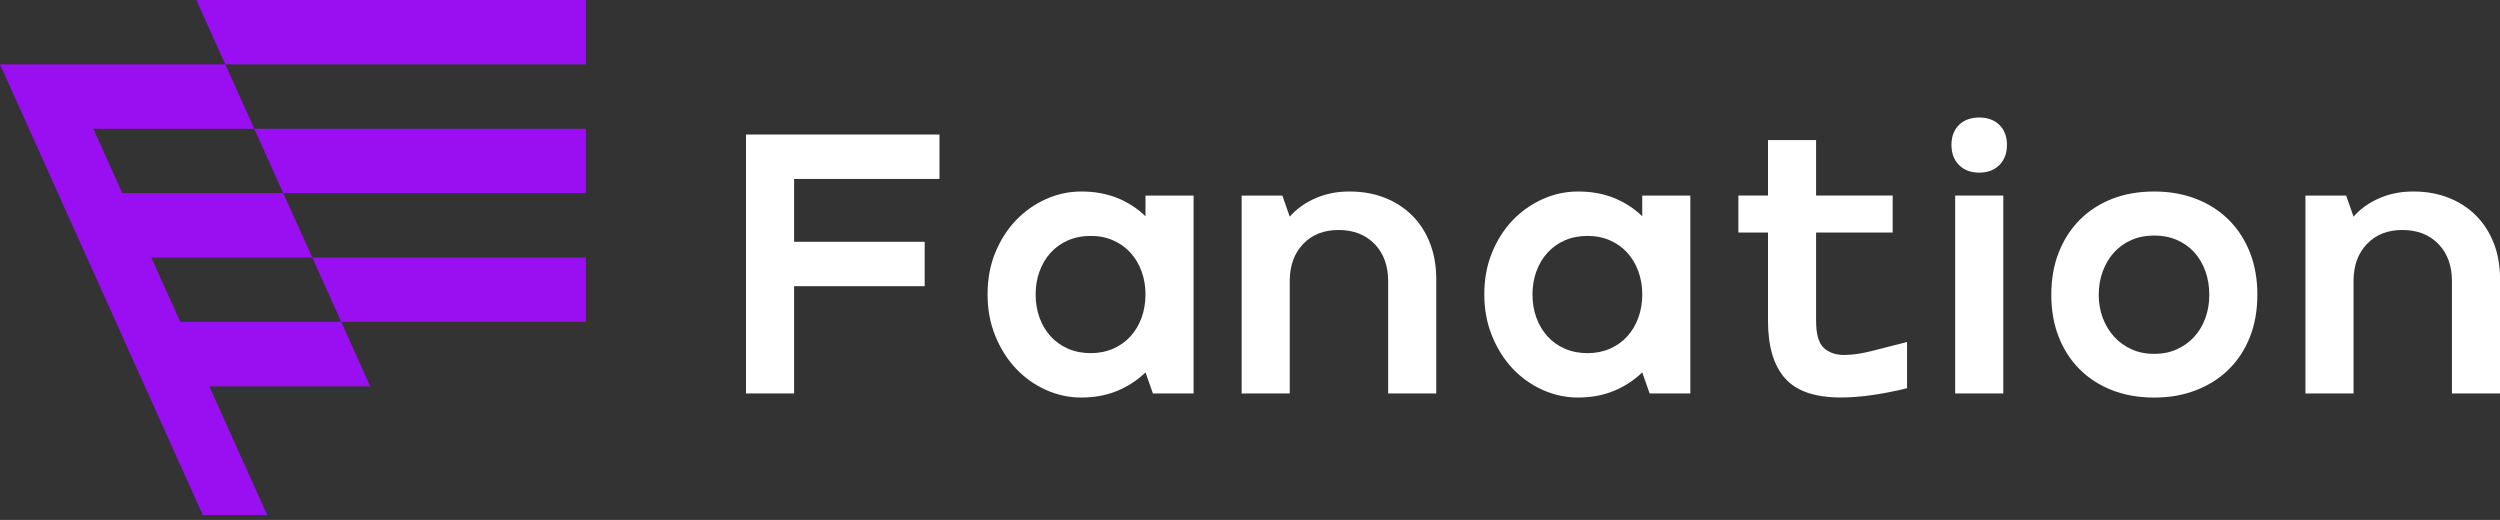 <svg width="476" height="99" viewBox="0 0 476 99" fill="none" xmlns="http://www.w3.org/2000/svg">
<rect x="0" y="0" width="476" height="99" fill="#333333" stroke="none"/>
<g clip-path="url(#clip0_8801_1075)">
<path d="M64.97 61.289H111.551V49.032H59.453L64.97 61.289Z" fill="#9A0FF1"/>
<path d="M53.933 36.776H111.548V24.52H48.416L53.933 36.776Z" fill="#9A0FF1"/>
<path d="M111.55 0H37.391L42.901 12.256H111.55V0Z" fill="#9A0FF1"/>
<path d="M38.612 98.064H50.876L39.841 73.552H70.486L64.969 61.289H34.324L28.807 49.032H59.452L53.935 36.776H23.29L17.773 24.52H48.417L42.901 12.257H0L38.612 98.064Z" fill="#9A0FF1"/>
<path d="M148.453 25.614H142.041V74.913H151.198V54.489H176.058V46.039H151.198V34.07H178.877V25.614H151.198H148.453Z" fill="white"/>
<path d="M218.103 41.177C216.553 39.675 214.757 38.512 212.72 37.691C210.676 36.869 208.391 36.462 205.853 36.462C203.556 36.462 201.325 36.943 199.161 37.905C197.003 38.866 195.1 40.209 193.457 41.919C191.814 43.635 190.498 45.686 189.509 48.084C188.521 50.482 188.033 53.133 188.033 56.045C188.033 58.958 188.527 61.549 189.509 63.967C190.498 66.385 191.807 68.462 193.457 70.199C195.1 71.935 197.003 73.284 199.161 74.246C201.318 75.208 203.549 75.689 205.853 75.689C208.391 75.689 210.676 75.268 212.72 74.42C214.763 73.572 216.56 72.403 218.103 70.9L219.512 74.914H227.26V37.237H218.103V41.177ZM217.362 60.48C216.867 61.843 216.166 63.025 215.251 64.034C214.336 65.042 213.234 65.83 211.938 66.391C210.649 66.953 209.226 67.24 207.677 67.24C206.127 67.24 204.638 66.959 203.349 66.391C202.06 65.83 200.951 65.042 200.036 64.034C199.121 63.025 198.419 61.843 197.925 60.48C197.431 59.118 197.184 57.642 197.184 56.045C197.184 54.449 197.431 53.04 197.925 51.677C198.419 50.315 199.121 49.132 200.036 48.124C200.951 47.115 202.053 46.327 203.349 45.766C204.638 45.205 206.08 44.918 207.677 44.918C209.273 44.918 210.649 45.198 211.938 45.766C213.227 46.327 214.336 47.115 215.251 48.124C216.166 49.132 216.867 50.321 217.362 51.677C217.856 53.04 218.103 54.496 218.103 56.045C218.103 57.595 217.856 59.118 217.362 60.48Z" fill="white"/>
<path d="M268.879 41.037C267.423 39.581 265.686 38.459 263.669 37.657C261.652 36.863 259.421 36.462 256.976 36.462C254.532 36.462 252.468 36.883 250.498 37.731C248.527 38.579 246.884 39.748 245.568 41.251L244.159 37.237H236.411V74.914H245.568V53.507C245.568 50.595 246.41 48.251 248.106 46.467C249.796 44.684 252.047 43.789 254.866 43.789C257.684 43.789 260.015 44.684 261.732 46.467C263.449 48.251 264.303 50.602 264.303 53.507V74.914H273.461V53.153C273.461 50.615 273.06 48.331 272.265 46.287C271.464 44.243 270.341 42.493 268.885 41.037H268.879Z" fill="white"/>
<path d="M312.682 41.177C311.133 39.675 309.336 38.512 307.292 37.691C305.248 36.869 302.964 36.462 300.426 36.462C298.121 36.462 295.897 36.943 293.733 37.905C291.576 38.866 289.672 40.209 288.029 41.919C286.386 43.635 285.07 45.686 284.088 48.084C283.1 50.482 282.612 53.133 282.612 56.045C282.612 58.958 283.107 61.549 284.088 63.967C285.077 66.385 286.386 68.462 288.029 70.199C289.672 71.935 291.576 73.284 293.733 74.246C295.891 75.208 298.121 75.689 300.426 75.689C302.964 75.689 305.248 75.268 307.292 74.42C309.336 73.572 311.133 72.403 312.682 70.9L314.091 74.914H321.839V37.237H312.682V41.177ZM311.947 60.48C311.453 61.843 310.752 63.025 309.837 64.034C308.922 65.042 307.82 65.83 306.531 66.391C305.241 66.953 303.819 67.24 302.269 67.24C300.72 67.24 299.23 66.959 297.941 66.391C296.652 65.83 295.55 65.042 294.635 64.034C293.72 63.025 293.018 61.843 292.524 60.48C292.03 59.118 291.783 57.642 291.783 56.045C291.783 54.449 292.03 53.04 292.524 51.677C293.018 50.315 293.72 49.132 294.635 48.124C295.55 47.115 296.652 46.327 297.941 45.766C299.23 45.205 300.68 44.918 302.269 44.918C303.859 44.918 305.241 45.198 306.531 45.766C307.82 46.327 308.922 47.115 309.837 48.124C310.752 49.132 311.453 50.321 311.947 51.677C312.442 53.04 312.689 54.496 312.689 56.045C312.689 57.595 312.442 59.118 311.947 60.48Z" fill="white"/>
<path d="M351.207 67.593C349.517 67.593 348.188 67.132 347.226 66.218C346.265 65.302 345.784 63.599 345.784 61.108V44.276H360.364V37.236H345.784V26.67H336.627V37.236H330.989V44.276H336.627V61.108C336.627 65.944 337.709 69.584 339.866 72.022C342.023 74.466 345.57 75.682 350.499 75.682C354.066 75.682 358.267 75.094 363.103 73.919V65.115C360.705 65.723 358.501 66.291 356.484 66.805C354.467 67.326 352.703 67.58 351.201 67.58L351.207 67.593Z" fill="white"/>
<path d="M381.425 37.236H372.268V74.914H381.425V37.236Z" fill="white"/>
<path d="M376.841 22.375C375.245 22.375 373.962 22.843 373 23.784C372.039 24.726 371.558 25.995 371.558 27.585C371.558 29.174 372.039 30.463 373 31.425C373.962 32.387 375.245 32.868 376.841 32.868C378.437 32.868 379.713 32.387 380.681 31.425C381.643 30.463 382.124 29.181 382.124 27.585C382.124 25.988 381.643 24.719 380.681 23.784C379.72 22.849 378.437 22.375 376.841 22.375Z" fill="white"/>
<path d="M424.378 41.885C422.641 40.149 420.564 38.813 418.146 37.871C415.728 36.929 413.063 36.462 410.151 36.462C407.239 36.462 404.52 36.929 402.122 37.871C399.731 38.813 397.674 40.149 395.958 41.885C394.241 43.622 392.918 45.686 391.977 48.084C391.035 50.482 390.567 53.153 390.567 56.112C390.567 59.071 391.035 61.749 391.977 64.141C392.918 66.538 394.241 68.589 395.958 70.305C397.674 72.022 399.725 73.344 402.122 74.286C404.52 75.228 407.192 75.695 410.151 75.695C413.11 75.695 415.728 75.228 418.146 74.286C420.564 73.351 422.641 72.022 424.378 70.305C426.114 68.589 427.45 66.538 428.392 64.141C429.333 61.749 429.801 59.071 429.801 56.112C429.801 53.153 429.333 50.482 428.392 48.084C427.45 45.693 426.114 43.622 424.378 41.885ZM419.909 60.547C419.415 61.91 418.714 63.092 417.799 64.107C416.883 65.116 415.781 65.917 414.486 66.498C413.197 67.086 411.747 67.38 410.157 67.38C408.568 67.38 407.118 67.086 405.829 66.498C404.54 65.91 403.438 65.116 402.523 64.107C401.608 63.099 400.893 61.91 400.372 60.547C399.858 59.185 399.598 57.709 399.598 56.112C399.598 54.516 399.858 53.026 400.372 51.644C400.887 50.261 401.608 49.059 402.523 48.05C403.438 47.042 404.54 46.254 405.829 45.693C407.118 45.132 408.568 44.844 410.157 44.844C411.747 44.844 413.197 45.125 414.486 45.693C415.775 46.254 416.883 47.042 417.799 48.05C418.714 49.059 419.415 50.261 419.909 51.644C420.403 53.026 420.65 54.523 420.65 56.112C420.65 57.702 420.403 59.185 419.909 60.547Z" fill="white"/>
<path d="M474.805 46.287C474.004 44.243 472.882 42.493 471.426 41.037C469.97 39.581 468.233 38.459 466.216 37.657C464.199 36.863 461.968 36.462 459.523 36.462C457.079 36.462 455.015 36.883 453.044 37.731C451.074 38.579 449.431 39.748 448.115 41.251L446.706 37.237H438.958V74.914H448.115V53.507C448.115 50.595 448.957 48.251 450.653 46.467C452.343 44.684 454.594 43.789 457.413 43.789C460.231 43.789 462.562 44.684 464.279 46.467C465.995 48.251 466.85 50.602 466.85 53.507V74.914H476.008V53.153C476.008 50.615 475.607 48.331 474.812 46.287H474.805Z" fill="white"/>
</g>
<defs>
<clipPath id="clip0_8801_1075">
<rect width="476" height="98.064" fill="white"/>
</clipPath>
</defs>
</svg>
